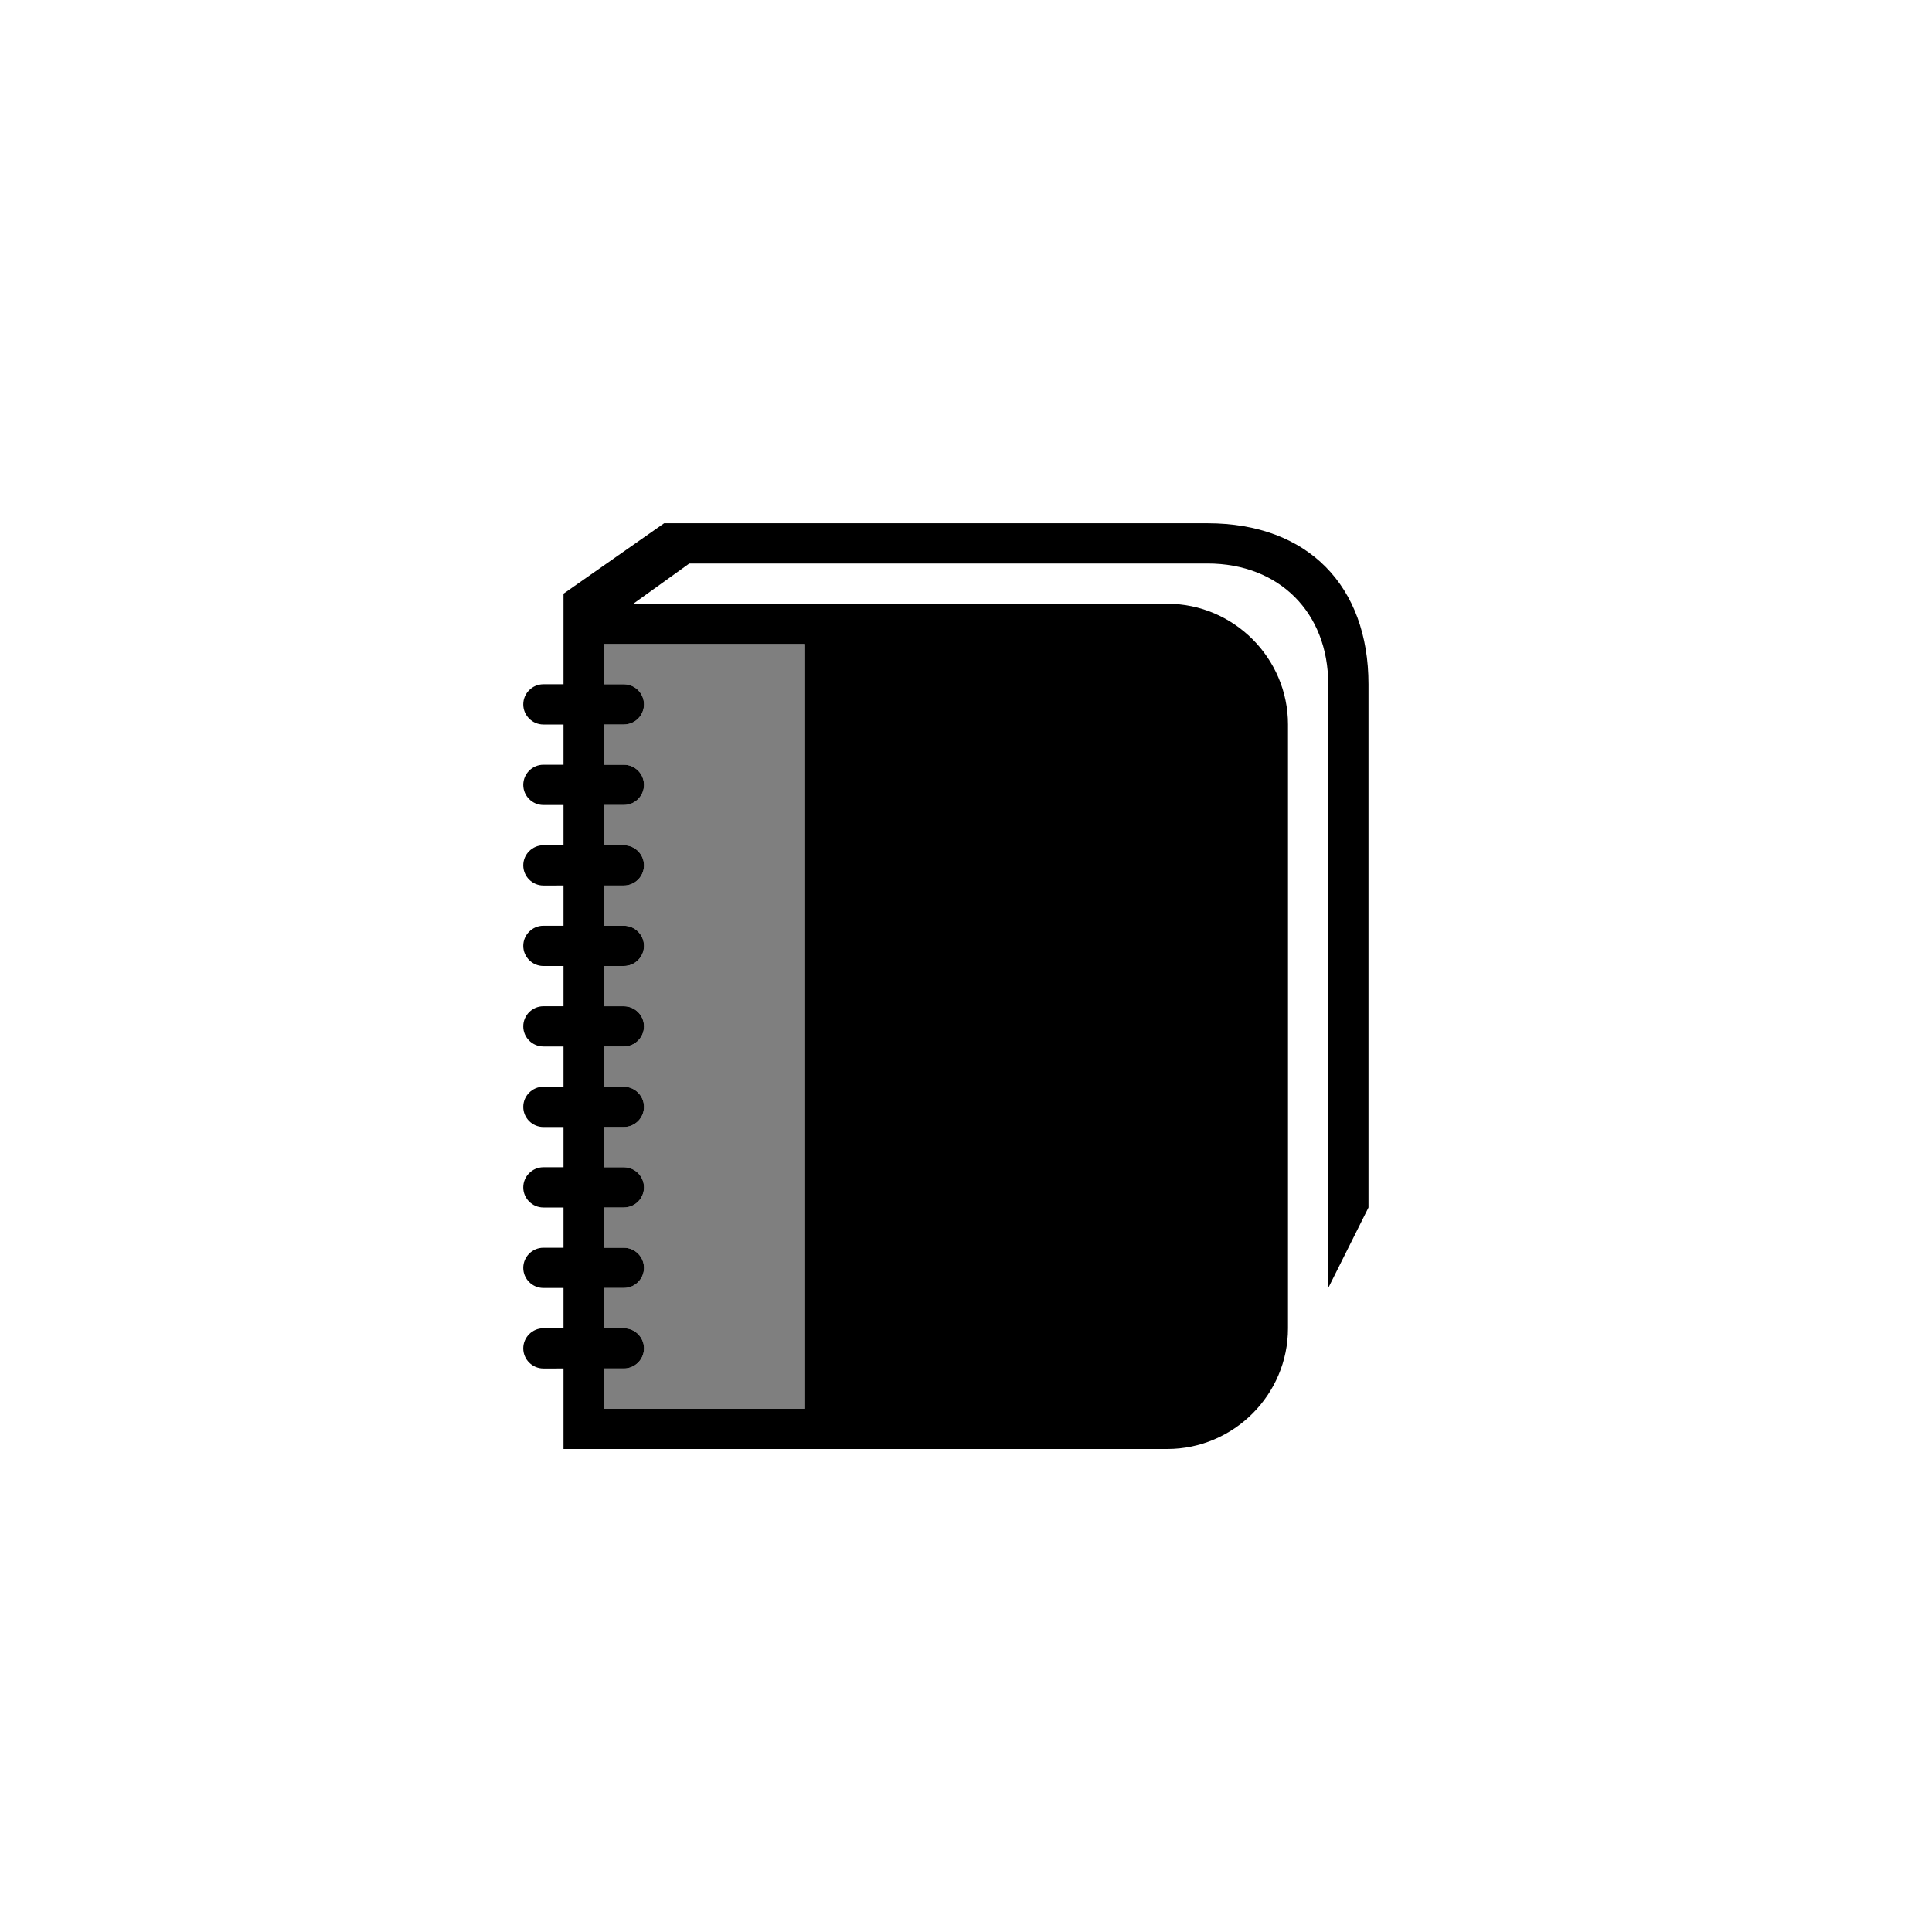 <?xml version="1.0" encoding="utf-8"?>
<!-- Generator: Adobe Illustrator 16.0.3, SVG Export Plug-In . SVG Version: 6.00 Build 0)  -->
<!DOCTYPE svg PUBLIC "-//W3C//DTD SVG 1.1//EN" "http://www.w3.org/Graphics/SVG/1.1/DTD/svg11.dtd">
<svg version="1.1" id="Ebene_1" xmlns="http://www.w3.org/2000/svg" xmlns:xlink="http://www.w3.org/1999/xlink" x="0px" y="0px"
	 width="48px" height="48px" viewBox="0 0 48 48" enable-background="new 0 0 48 48" xml:space="preserve">
<g id="glyphicons">
	<g id="blog">
		<path d="M30,13H16.5L14,14.75V15v2h-0.5c-0.275,0-0.5,0.225-0.5,0.5s0.225,0.5,0.5,0.5H14v1h-0.5c-0.275,0-0.5,0.225-0.5,0.5
			s0.225,0.5,0.5,0.5H14v1h-0.5c-0.275,0-0.5,0.225-0.5,0.5s0.225,0.5,0.5,0.5H14v1h-0.5c-0.275,0-0.5,0.225-0.5,0.5
			s0.225,0.5,0.5,0.5H14v1h-0.5c-0.275,0-0.5,0.225-0.5,0.5s0.225,0.5,0.5,0.5H14v1h-0.5c-0.275,0-0.5,0.225-0.5,0.5
			s0.225,0.5,0.5,0.5H14v1h-0.5c-0.275,0-0.5,0.225-0.5,0.5s0.225,0.5,0.5,0.5H14v1h-0.5c-0.275,0-0.5,0.225-0.5,0.5
			s0.225,0.5,0.5,0.5H14v1h-0.5c-0.275,0-0.5,0.225-0.5,0.5s0.225,0.5,0.5,0.5H14v2h15c1.65,0,3-1.35,3-3V18c0-1.65-1.35-3-3-3
			H15.734l1.391-1c0,0,12.572,0,12.875,0c1.781,0,3,1.219,3,3c0,1,0,15,0,15l1-2c0,0,0-11,0-13C34,14.562,32.5,13,30,13z M20,16v19
			h-5v-1h0.5c0.275,0,0.5-0.225,0.5-0.5S15.775,33,15.5,33H15v-1h0.5c0.275,0,0.5-0.225,0.5-0.5S15.775,31,15.5,31H15v-1h0.5
			c0.275,0,0.5-0.225,0.5-0.5S15.775,29,15.5,29H15v-1h0.5c0.275,0,0.5-0.225,0.5-0.5S15.775,27,15.5,27H15v-1h0.5
			c0.275,0,0.5-0.225,0.5-0.5S15.775,25,15.5,25H15v-1h0.5c0.275,0,0.5-0.225,0.5-0.5S15.775,23,15.5,23H15v-1h0.5
			c0.275,0,0.5-0.225,0.5-0.5S15.775,21,15.5,21H15v-1h0.5c0.275,0,0.5-0.225,0.5-0.5S15.775,19,15.5,19H15v-1h0.5
			c0.275,0,0.5-0.225,0.5-0.5S15.775,17,15.5,17H15v-1H20z"/>
		<path opacity="0.5" enable-background="new    " d="M15,16v1h0.5c0.275,0,0.5,0.225,0.5,0.5S15.775,18,15.5,18H15v1h0.5
			c0.275,0,0.5,0.225,0.5,0.5S15.775,20,15.5,20H15v1h0.5c0.275,0,0.5,0.225,0.5,0.5S15.775,22,15.5,22H15v1h0.5
			c0.275,0,0.5,0.225,0.5,0.5S15.775,24,15.5,24H15v1h0.5c0.275,0,0.5,0.225,0.5,0.5S15.775,26,15.5,26H15v1h0.5
			c0.275,0,0.5,0.225,0.5,0.5S15.775,28,15.5,28H15v1h0.5c0.275,0,0.5,0.225,0.5,0.5S15.775,30,15.5,30H15v1h0.5
			c0.275,0,0.5,0.225,0.5,0.5S15.775,32,15.5,32H15v1h0.5c0.275,0,0.5,0.225,0.5,0.5S15.775,34,15.5,34H15v1h5V16H15z"/>
	</g>
</g>
<g id="Layer_2">
</g>
</svg>
